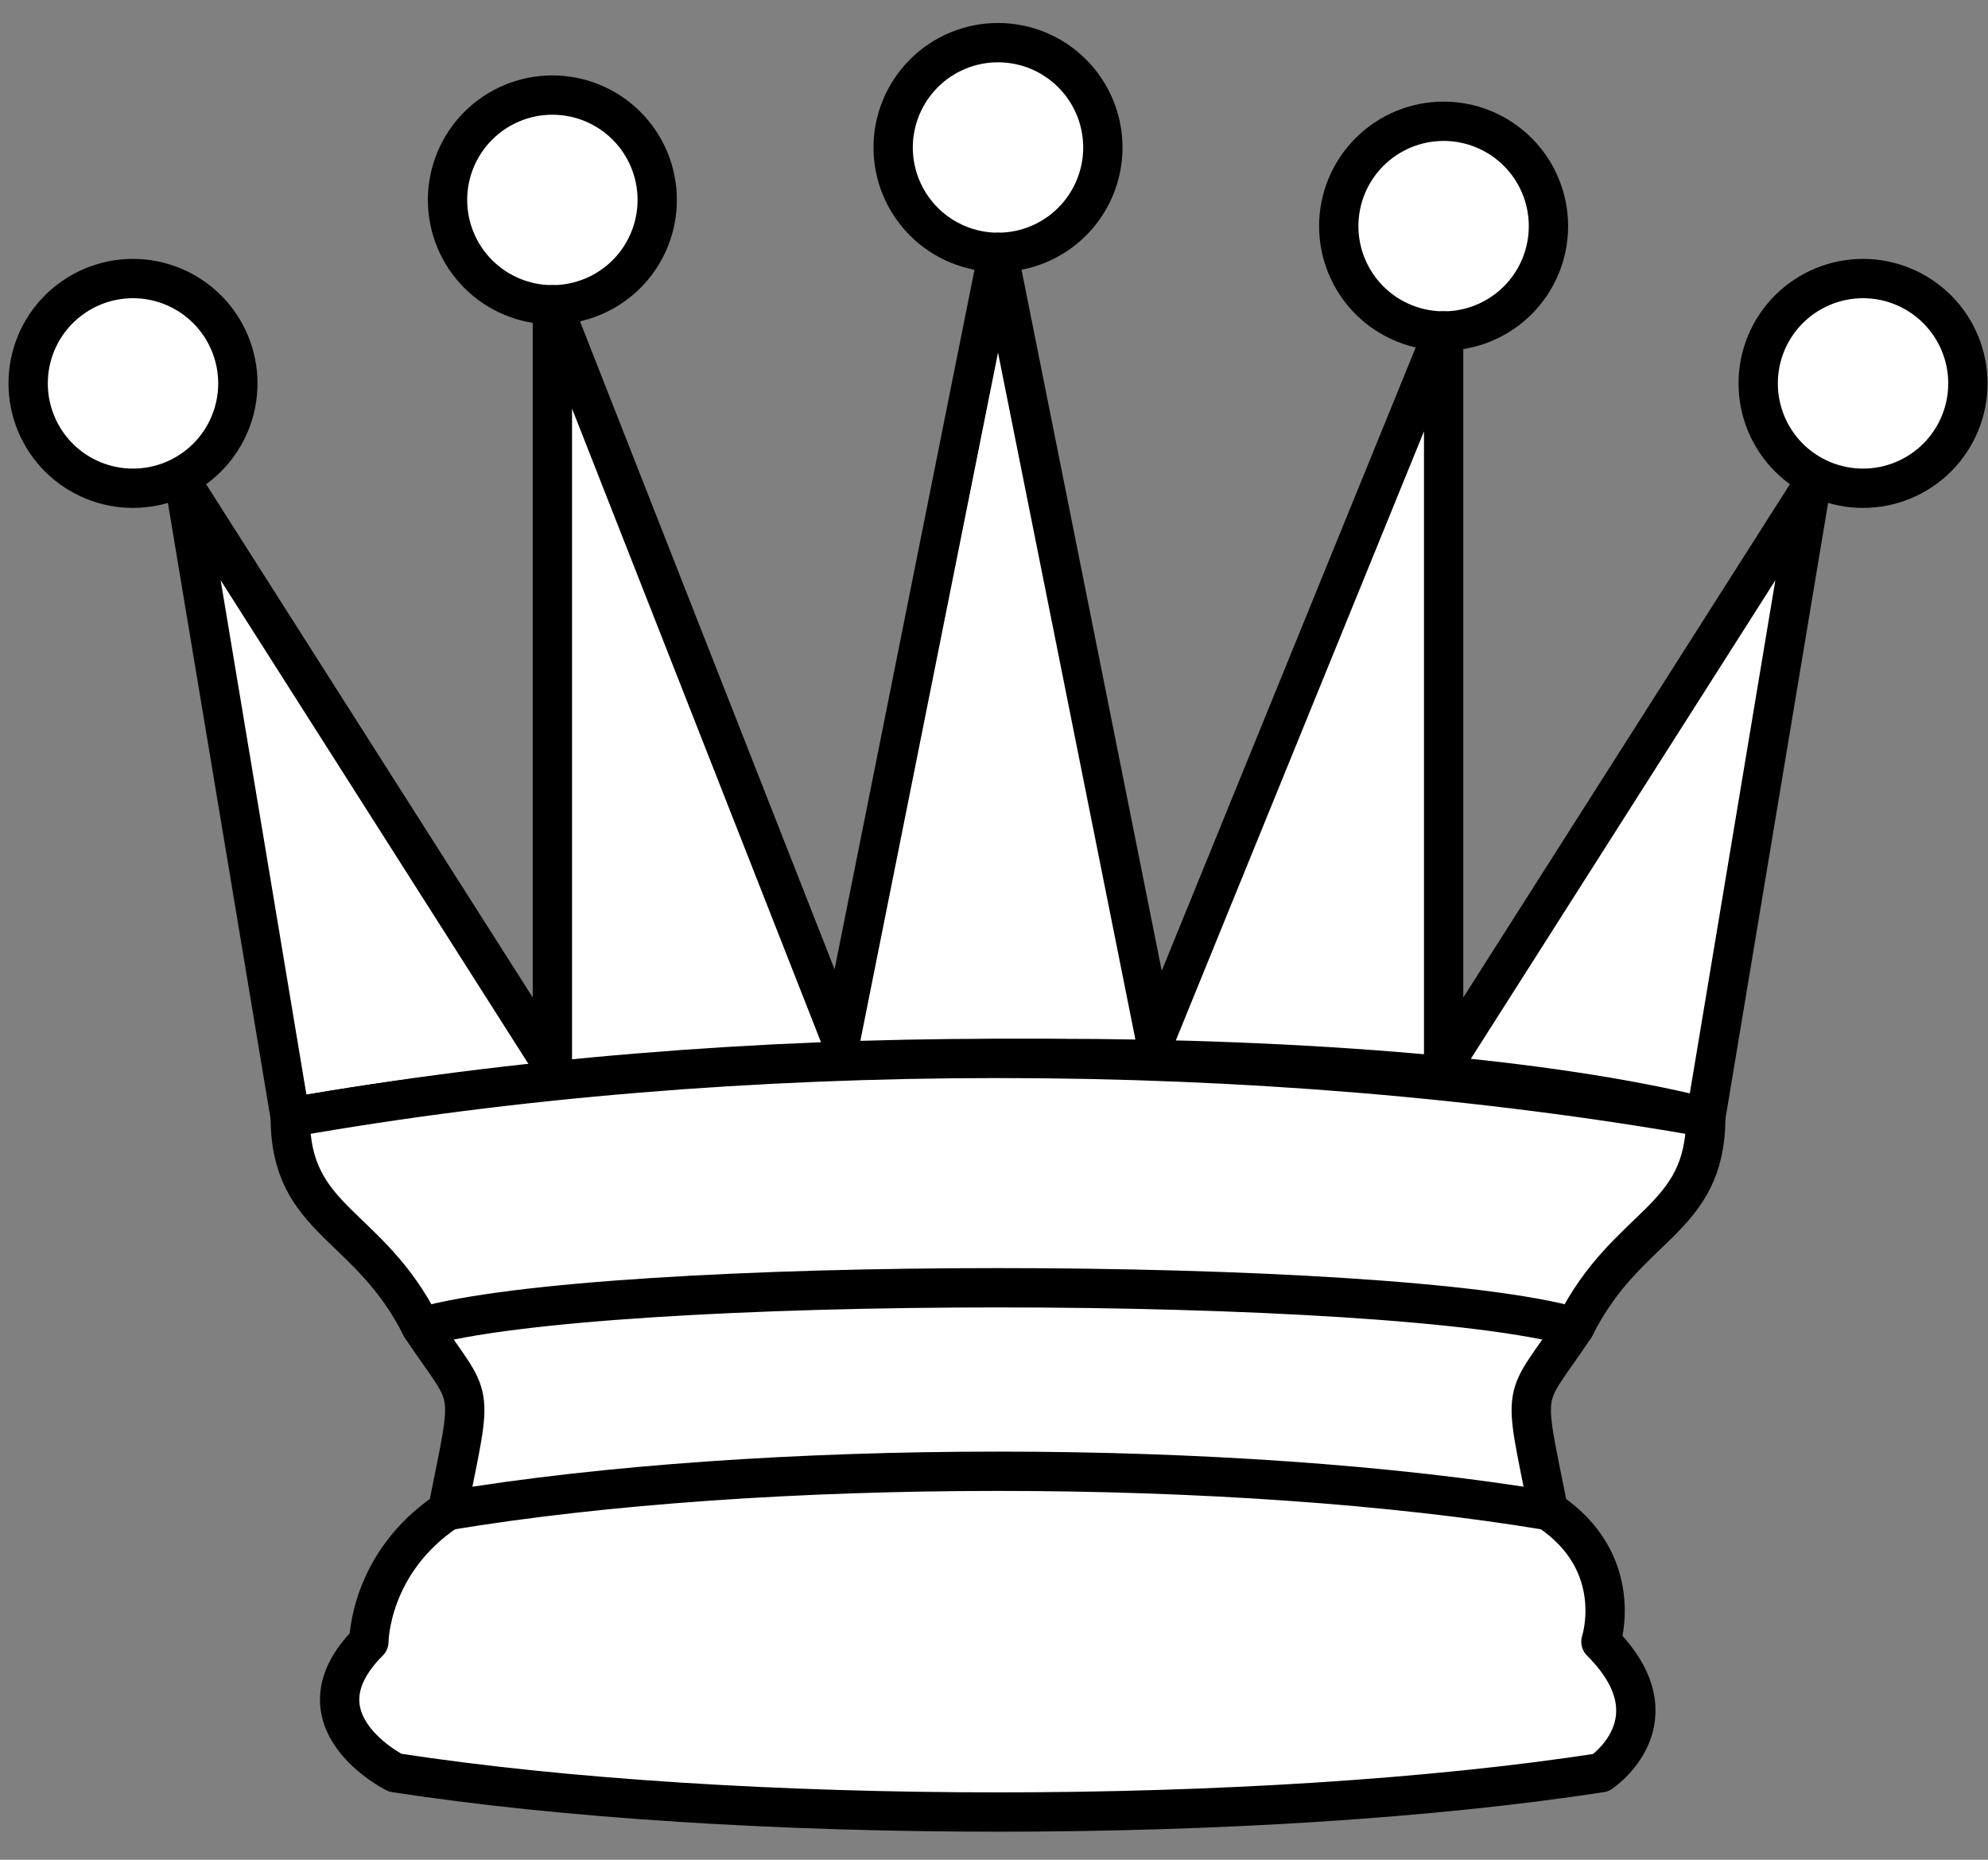 <svg width="62" height="58" viewBox="0 0 62 58" fill="none" xmlns="http://www.w3.org/2000/svg">
<rect x="0" y="0" width="62" height="58" fill="#808080" stroke="none"/>
<path fill-rule="evenodd" clip-rule="evenodd" d="M7.418 11.957C7.418 12.825 7.073 13.656 6.46 14.27C5.846 14.883 5.015 15.227 4.147 15.227C3.28 15.227 2.449 14.883 1.835 14.27C1.222 13.656 0.878 12.825 0.878 11.957C0.878 11.09 1.222 10.258 1.835 9.645C2.449 9.032 3.28 8.687 4.147 8.687C5.015 8.687 5.846 9.032 6.46 9.645C7.073 10.258 7.418 11.09 7.418 11.957ZM34.395 4.6C34.395 5.467 34.05 6.299 33.437 6.912C32.824 7.525 31.992 7.87 31.125 7.87C30.258 7.87 29.426 7.525 28.813 6.912C28.2 6.299 27.855 5.467 27.855 4.6C27.855 3.733 28.2 2.901 28.813 2.288C29.426 1.674 30.258 1.33 31.125 1.33C31.992 1.33 32.824 1.674 33.437 2.288C34.05 2.901 34.395 3.733 34.395 4.6ZM61.373 11.957C61.373 12.825 61.028 13.656 60.415 14.27C59.801 14.883 58.97 15.227 58.102 15.227C57.235 15.227 56.404 14.883 55.79 14.27C55.177 13.656 54.833 12.825 54.833 11.957C54.833 11.09 55.177 10.258 55.79 9.645C56.404 9.032 57.235 8.687 58.102 8.687C58.97 8.687 59.801 9.032 60.415 9.645C61.028 10.258 61.373 11.09 61.373 11.957ZM20.497 6.235C20.497 7.102 20.153 7.934 19.54 8.547C18.927 9.16 18.095 9.505 17.227 9.505C16.36 9.505 15.528 9.16 14.915 8.547C14.302 7.934 13.957 7.102 13.957 6.235C13.957 5.368 14.302 4.536 14.915 3.923C15.528 3.309 16.36 2.965 17.227 2.965C18.095 2.965 18.927 3.309 19.54 3.923C20.153 4.536 20.497 5.368 20.497 6.235ZM48.292 7.052C48.292 7.92 47.948 8.751 47.335 9.365C46.721 9.978 45.89 10.322 45.023 10.322C44.155 10.322 43.324 9.978 42.71 9.365C42.097 8.751 41.752 7.92 41.752 7.052C41.752 6.185 42.097 5.353 42.71 4.74C43.324 4.127 44.155 3.782 45.023 3.782C45.89 3.782 46.721 4.127 47.335 4.74C47.948 5.353 48.292 6.185 48.292 7.052Z" fill="white" stroke="black" stroke-width="1.226" stroke-linecap="round" stroke-linejoin="round"/>
<path fill-rule="evenodd" clip-rule="evenodd" d="M9.053 34.847C22.95 32.395 43.388 32.395 53.197 34.847L56.468 15.227L45.023 33.212V10.322L36.03 32.395L31.125 7.87L26.22 32.395L17.227 9.505V33.212L5.782 15.227L9.053 34.847Z" fill="white" stroke="black" stroke-width="1.226" stroke-linejoin="round"/>
<path fill-rule="evenodd" clip-rule="evenodd" d="M9.052 34.848C9.052 38.118 11.505 38.118 13.14 41.388C14.775 43.84 14.775 43.023 13.957 47.11C11.505 48.745 11.505 51.198 11.505 51.198C9.052 53.65 12.322 55.285 12.322 55.285C22.95 56.92 39.3 56.92 49.928 55.285C49.928 55.285 52.38 53.65 49.928 51.198C49.928 51.198 50.745 48.745 48.292 47.11C47.475 43.023 47.475 43.84 49.11 41.388C50.745 38.118 53.197 38.118 53.197 34.848C39.3 32.395 22.95 32.395 9.052 34.848Z" fill="white" stroke="black" stroke-width="1.226" stroke-linejoin="round"/>
<path d="M13.14 41.388C18.863 39.752 43.388 39.752 49.11 41.388M13.957 47.11C23.767 45.475 38.483 45.475 48.292 47.11" stroke="black" stroke-width="1.226" stroke-linecap="round" stroke-linejoin="round"/>
</svg>

